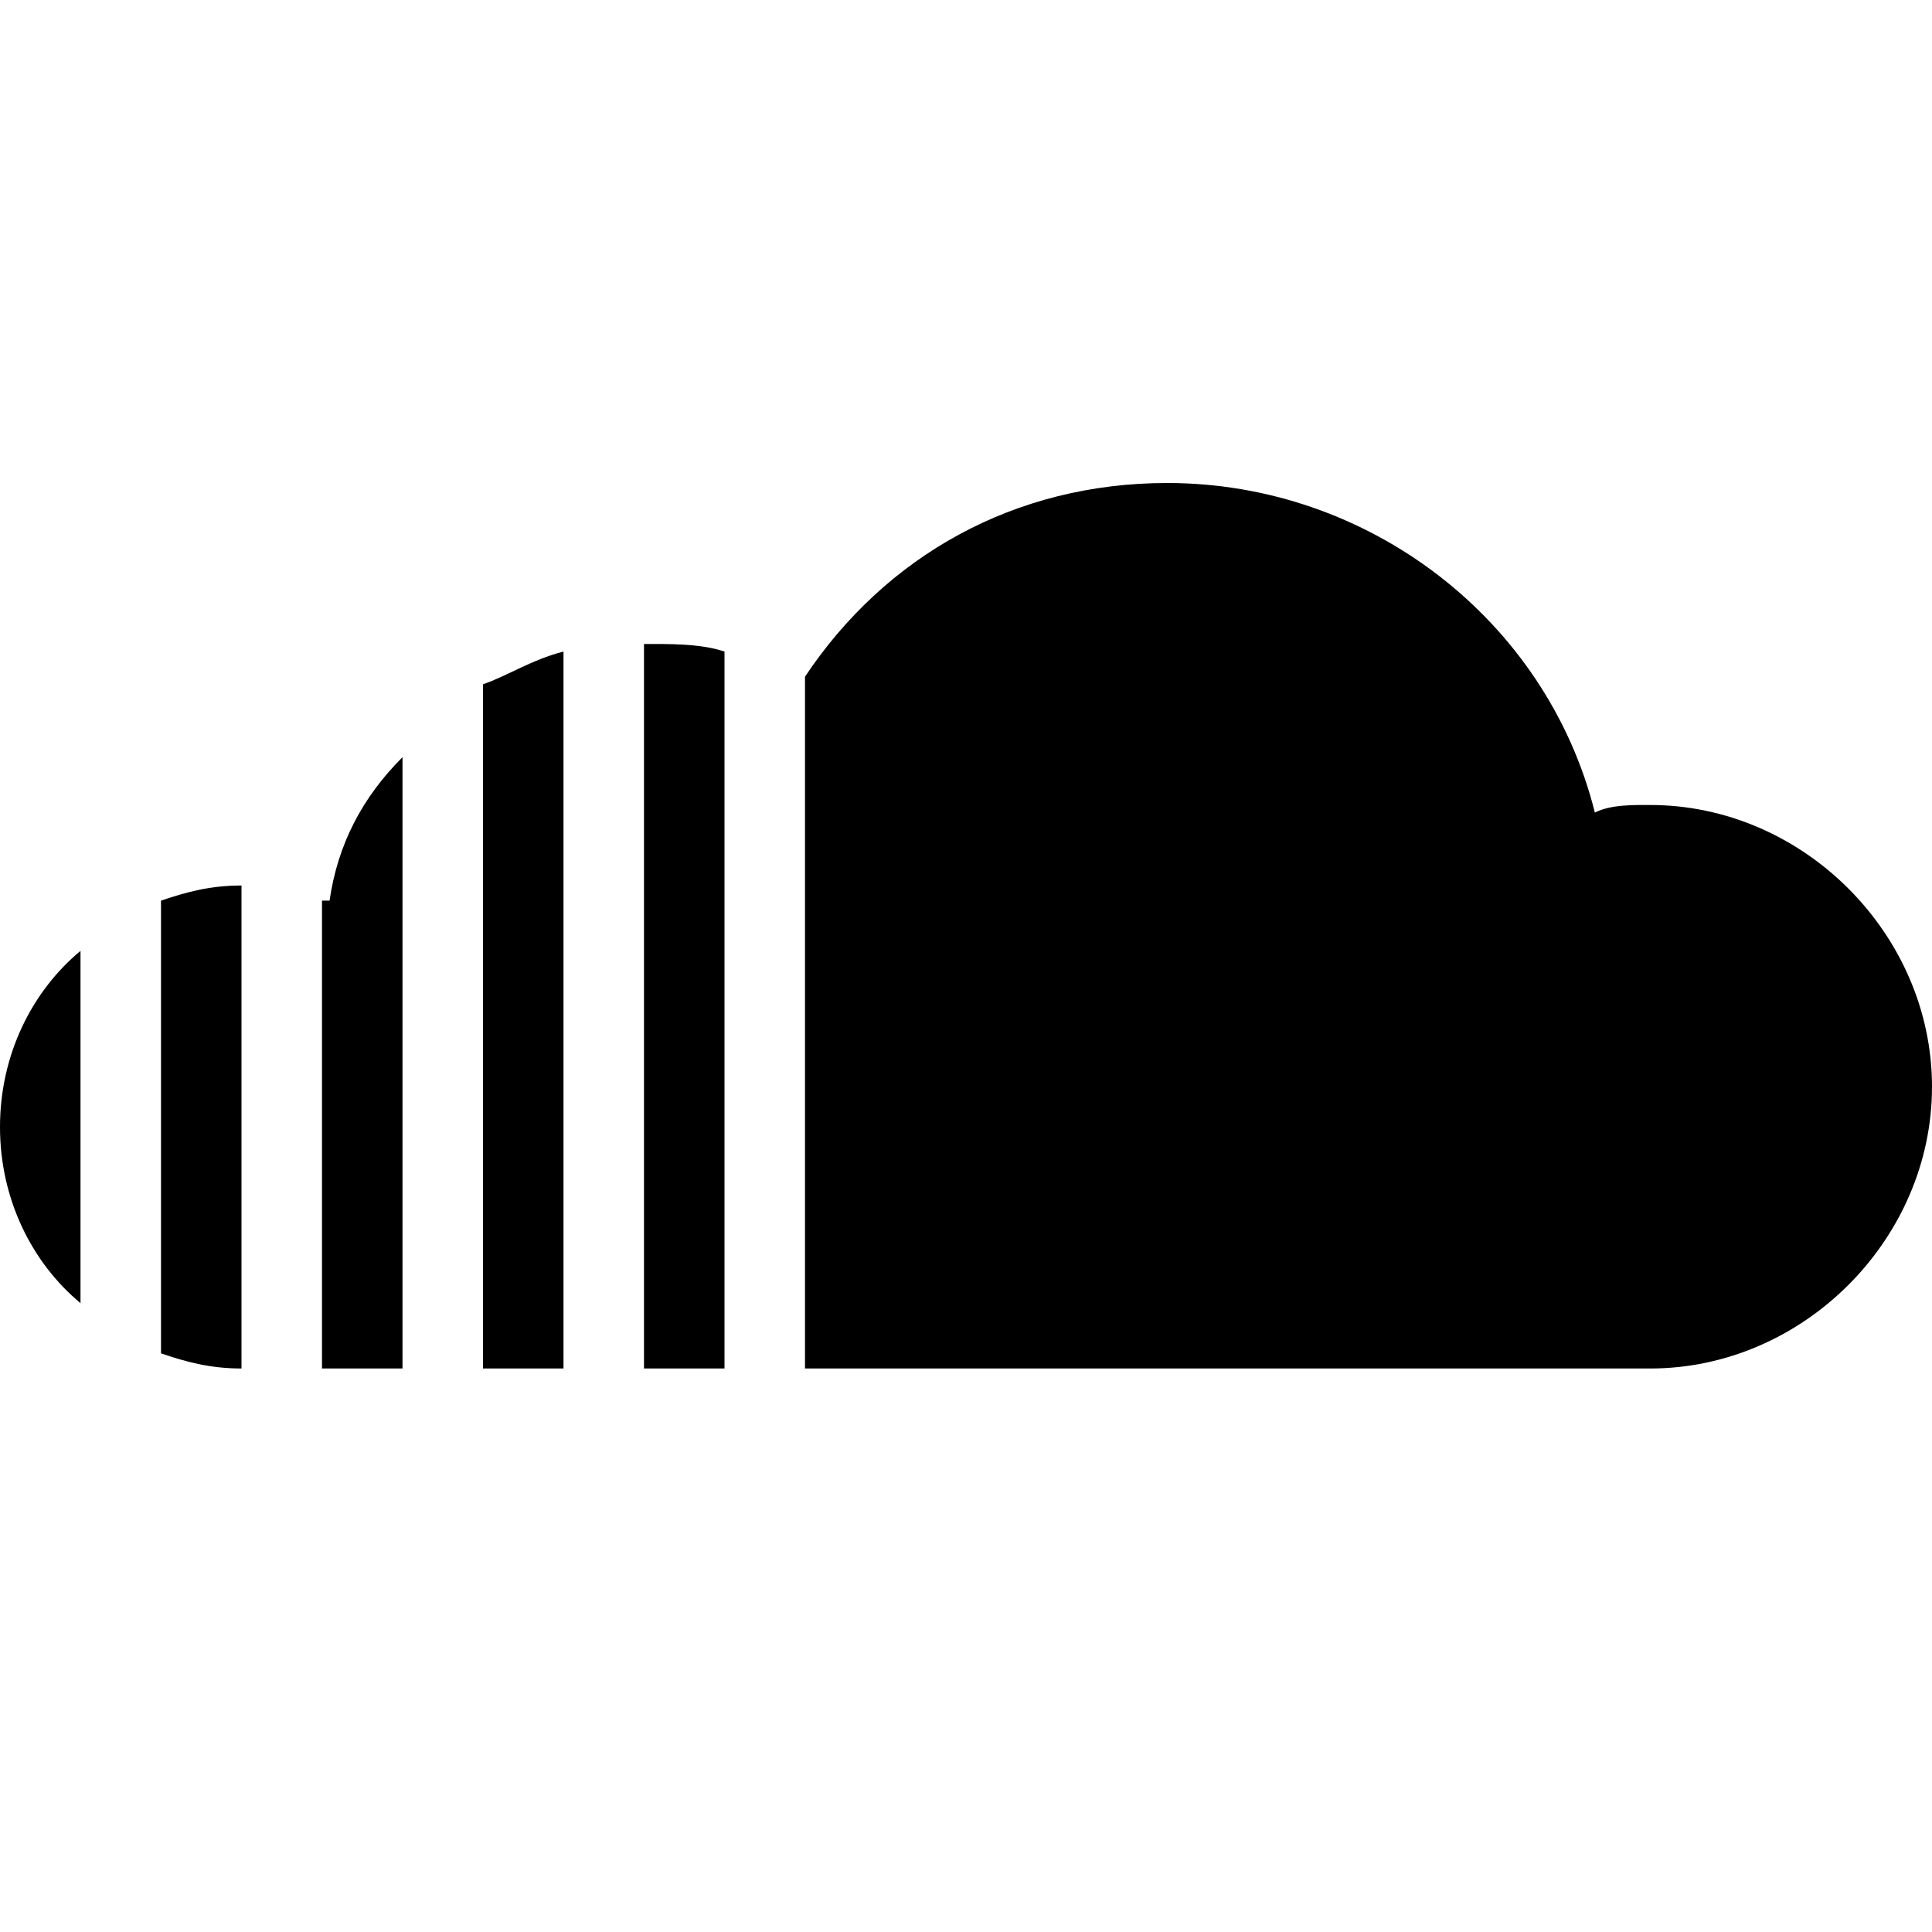 <?xml version="1.0" encoding="UTF-8"?>
<svg xmlns="http://www.w3.org/2000/svg" xmlns:xlink="http://www.w3.org/1999/xlink" viewBox="0 0 24 24" version="1.1" width="24px" height="24px">
<g id="surface1">
<path style=" " d="M 14.5 6 C 12.602 6 11 6.906 10 8.406 L 10 17 L 20.5 17 C 22.398 17 24 15.398 24 13.5 C 24 11.602 22.398 10 20.5 10 C 20.301 10 20.012 9.992 19.812 10.094 C 19.211 7.695 17 6 14.5 6 Z M 8 8 L 8 17 L 9 17 L 9 8.094 C 8.699 7.992 8.301 8 8 8 Z M 7 8.094 C 6.602 8.195 6.301 8.398 6 8.5 L 6 17 L 7 17 Z M 5 9.406 C 4.5 9.906 4.195 10.488 4.094 11.188 L 4 11.188 L 4 17 L 5 17 Z M 3 11 C 2.602 11 2.301 11.086 2 11.188 L 2 16.812 C 2.301 16.914 2.602 17 3 17 Z M 1 11.812 C 0.398 12.312 0 13.102 0 14 C 0 14.898 0.398 15.688 1 16.188 Z "/>
</g>
</svg>
